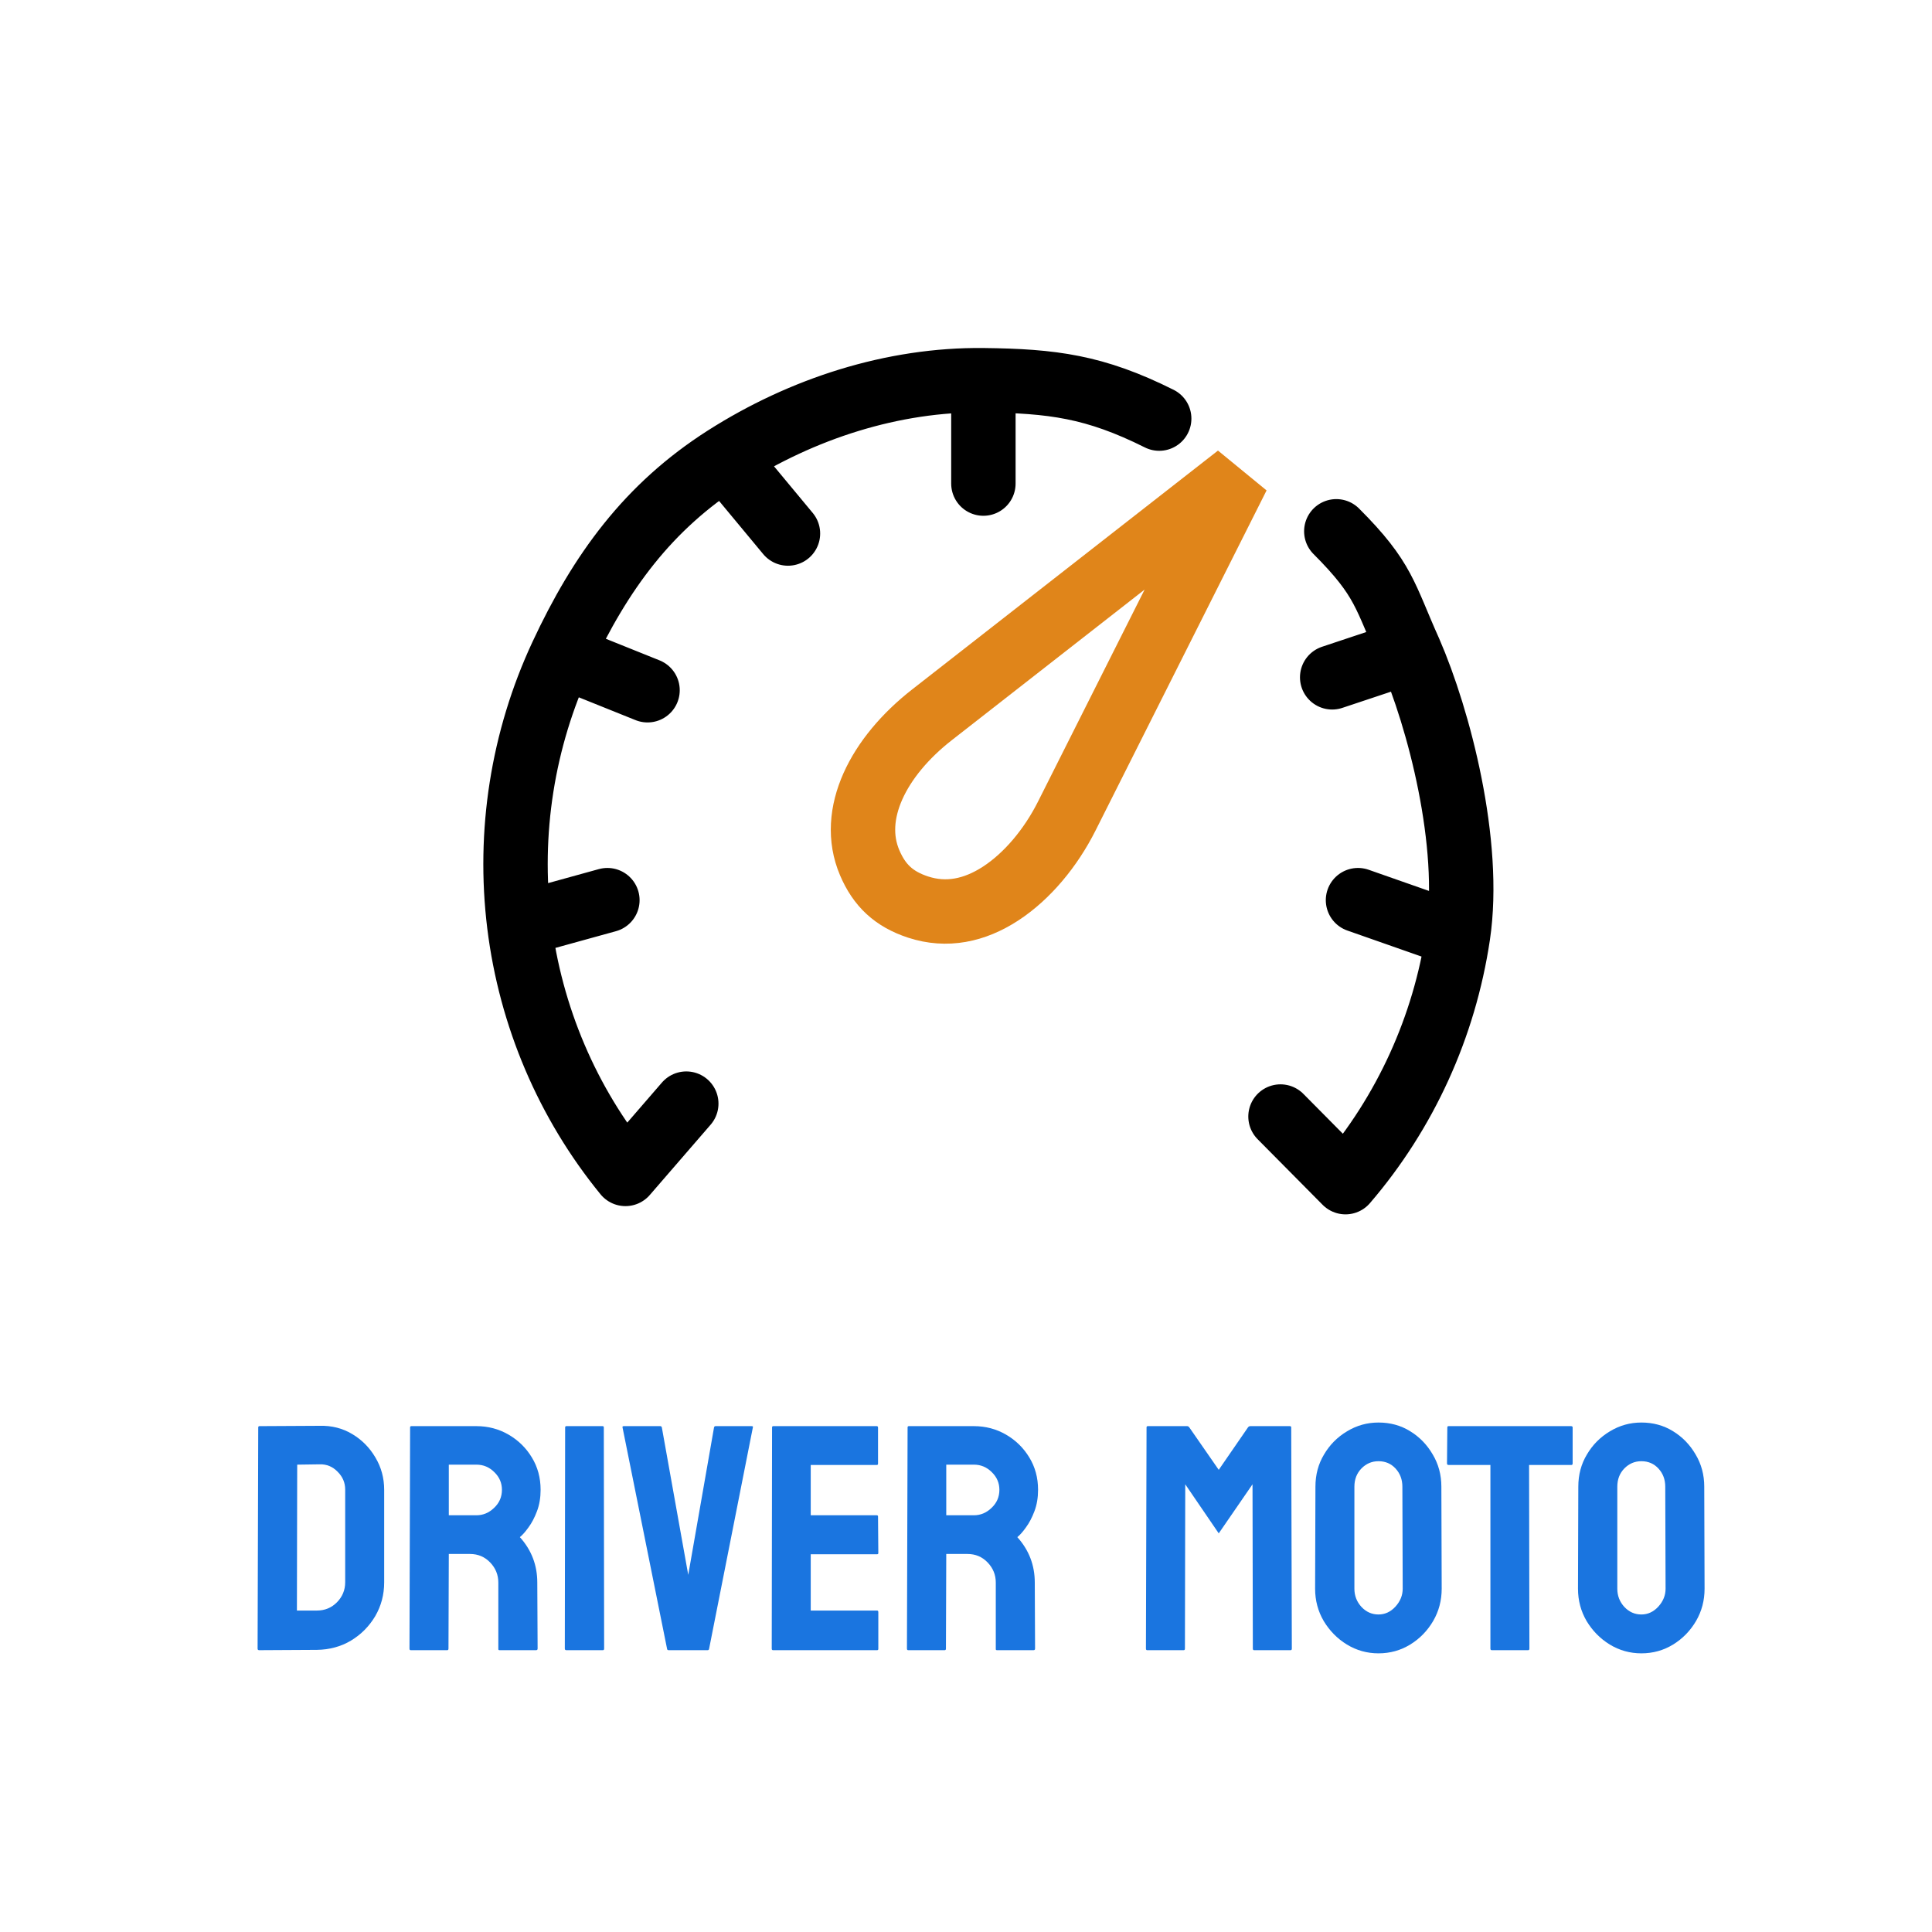 <svg width="60" height="60" viewBox="0 0 60 60" fill="none" xmlns="http://www.w3.org/2000/svg">
<path d="M45.281 29.045C44.857 31.889 43.644 34.55 41.786 36.713L39.767 34.675M45.281 29.045C45.705 26.201 44.687 22.317 43.779 20.233M45.281 29.045L42.174 27.955M43.779 20.233L41.372 21.035M43.779 20.233C43 18.5 43 18 41.5 16.5M30.54 11.808C27.726 11.776 24.906 12.691 22.517 14.215M30.54 11.808L30.54 15.018M30.54 11.808C32.68 11.833 34 12 36 13M22.517 14.215C20.128 15.739 18.65 17.764 17.44 20.363M22.517 14.215L24.471 16.569M17.44 20.363C16.23 22.961 15.774 25.858 16.125 28.711M17.44 20.363L20.11 21.436M16.125 28.711C16.477 31.563 17.622 34.251 19.424 36.457L21.313 34.274M16.125 28.711L18.863 27.955" stroke="black" stroke-width="2" stroke-linecap="round" stroke-linejoin="round"/>
<path d="M28.942 22.2L38.441 14.781L33.128 25.347C32.634 26.328 31.904 27.211 31.074 27.751C30.262 28.279 29.398 28.459 28.513 28.17C27.761 27.923 27.309 27.499 27.008 26.791C26.366 25.283 27.276 23.501 28.942 22.2Z" stroke="#E0851A" stroke-width="2"/>
<path d="M50.974 51.346C50.619 51.346 50.292 51.254 49.992 51.072C49.696 50.89 49.457 50.647 49.274 50.344C49.095 50.038 49.006 49.703 49.006 49.339L49.016 46.17C49.016 45.799 49.105 45.465 49.284 45.169C49.46 44.869 49.698 44.63 49.997 44.451C50.297 44.269 50.622 44.178 50.974 44.178C51.338 44.178 51.665 44.267 51.955 44.446C52.248 44.625 52.482 44.866 52.658 45.169C52.837 45.468 52.927 45.802 52.927 46.17L52.937 49.339C52.937 49.703 52.849 50.037 52.673 50.34C52.494 50.646 52.256 50.89 51.96 51.072C51.664 51.254 51.335 51.346 50.974 51.346ZM50.974 50.139C51.175 50.139 51.351 50.058 51.501 49.895C51.651 49.729 51.726 49.544 51.726 49.339L51.716 46.17C51.716 45.948 51.646 45.761 51.506 45.608C51.366 45.455 51.188 45.379 50.974 45.379C50.769 45.379 50.593 45.454 50.446 45.603C50.3 45.753 50.227 45.942 50.227 46.17V49.339C50.227 49.557 50.3 49.746 50.446 49.905C50.593 50.061 50.769 50.139 50.974 50.139Z" fill="#1A75E0"/>
<path d="M47.458 51.248H46.33C46.301 51.248 46.286 51.232 46.286 51.199V45.496H44.987C44.955 45.496 44.938 45.48 44.938 45.447L44.948 44.329C44.948 44.303 44.961 44.29 44.987 44.29H48.786C48.822 44.29 48.84 44.303 48.84 44.329V45.447C48.84 45.48 48.827 45.496 48.801 45.496H47.487L47.497 51.199C47.497 51.232 47.484 51.248 47.458 51.248Z" fill="#1A75E0"/>
<path d="M42.81 51.346C42.455 51.346 42.128 51.254 41.828 51.072C41.532 50.89 41.293 50.647 41.11 50.344C40.931 50.038 40.842 49.703 40.842 49.339L40.852 46.17C40.852 45.799 40.941 45.465 41.12 45.169C41.296 44.869 41.533 44.63 41.833 44.451C42.133 44.269 42.458 44.178 42.81 44.178C43.174 44.178 43.501 44.267 43.791 44.446C44.084 44.625 44.318 44.866 44.494 45.169C44.673 45.468 44.763 45.802 44.763 46.17L44.773 49.339C44.773 49.703 44.685 50.037 44.509 50.34C44.33 50.646 44.092 50.89 43.796 51.072C43.5 51.254 43.171 51.346 42.81 51.346ZM42.81 50.139C43.011 50.139 43.187 50.058 43.337 49.895C43.487 49.729 43.562 49.544 43.562 49.339L43.552 46.17C43.552 45.948 43.482 45.761 43.342 45.608C43.202 45.455 43.024 45.379 42.81 45.379C42.605 45.379 42.429 45.454 42.282 45.603C42.136 45.753 42.062 45.942 42.062 46.17V49.339C42.062 49.557 42.136 49.746 42.282 49.905C42.429 50.061 42.605 50.139 42.81 50.139Z" fill="#1A75E0"/>
<path d="M36.76 51.248H35.627C35.601 51.248 35.588 51.232 35.588 51.199L35.607 44.329C35.607 44.303 35.62 44.29 35.647 44.29H36.867C36.893 44.29 36.916 44.303 36.935 44.329L37.849 45.647L38.757 44.329C38.776 44.303 38.801 44.29 38.83 44.29H40.056C40.085 44.29 40.1 44.303 40.1 44.329L40.119 51.199C40.119 51.232 40.106 51.248 40.08 51.248H38.947C38.921 51.248 38.908 51.232 38.908 51.199L38.898 46.096L37.849 47.62L36.809 46.096L36.799 51.199C36.799 51.232 36.786 51.248 36.76 51.248Z" fill="#1A75E0"/>
<path d="M29.338 51.248H28.205C28.179 51.248 28.166 51.232 28.166 51.199L28.186 44.329C28.186 44.303 28.199 44.29 28.225 44.29H30.246C30.607 44.29 30.939 44.378 31.242 44.553C31.545 44.729 31.786 44.965 31.965 45.261C32.147 45.558 32.238 45.893 32.238 46.267C32.238 46.511 32.201 46.733 32.126 46.931C32.051 47.13 31.963 47.298 31.862 47.434C31.765 47.571 31.675 47.672 31.594 47.737C31.955 48.138 32.136 48.608 32.136 49.148L32.145 51.199C32.145 51.232 32.129 51.248 32.097 51.248H30.964C30.938 51.248 30.925 51.238 30.925 51.218V49.148C30.925 48.907 30.84 48.699 30.671 48.523C30.502 48.347 30.293 48.26 30.046 48.26H29.387L29.377 51.199C29.377 51.232 29.364 51.248 29.338 51.248ZM30.246 45.486H29.387V47.058H30.246C30.451 47.058 30.634 46.982 30.793 46.829C30.956 46.676 31.037 46.489 31.037 46.267C31.037 46.056 30.959 45.873 30.803 45.721C30.646 45.564 30.461 45.486 30.246 45.486Z" fill="#1A75E0"/>
<path d="M27.238 51.248H24.006C23.98 51.248 23.967 51.232 23.967 51.199L23.977 44.329C23.977 44.303 23.99 44.29 24.016 44.29H27.229C27.255 44.29 27.268 44.306 27.268 44.339V45.457C27.268 45.483 27.255 45.496 27.229 45.496H25.178V47.058H27.229C27.255 47.058 27.268 47.071 27.268 47.097L27.277 48.23C27.277 48.256 27.264 48.269 27.238 48.269H25.178V50.017H27.238C27.264 50.017 27.277 50.034 27.277 50.066V51.209C27.277 51.235 27.264 51.248 27.238 51.248Z" fill="#1A75E0"/>
<path d="M21.975 51.248H20.764C20.734 51.248 20.718 51.232 20.715 51.199L19.333 44.329C19.326 44.303 19.34 44.29 19.372 44.29H20.505C20.531 44.29 20.547 44.303 20.554 44.329L21.374 48.909L22.175 44.329C22.181 44.303 22.198 44.29 22.224 44.29H23.342C23.378 44.29 23.391 44.303 23.381 44.329L22.023 51.199C22.02 51.232 22.004 51.248 21.975 51.248Z" fill="#1A75E0"/>
<path d="M18.723 51.248H17.59C17.557 51.248 17.541 51.232 17.541 51.199L17.551 44.329C17.551 44.303 17.564 44.29 17.59 44.29H18.713C18.739 44.29 18.752 44.303 18.752 44.329L18.762 51.199C18.762 51.232 18.749 51.248 18.723 51.248Z" fill="#1A75E0"/>
<path d="M13.889 51.248H12.756C12.73 51.248 12.717 51.232 12.717 51.199L12.736 44.329C12.736 44.303 12.749 44.29 12.775 44.29H14.797C15.158 44.29 15.49 44.378 15.793 44.553C16.096 44.729 16.337 44.965 16.516 45.261C16.698 45.558 16.789 45.893 16.789 46.267C16.789 46.511 16.752 46.733 16.677 46.931C16.602 47.13 16.514 47.298 16.413 47.434C16.315 47.571 16.226 47.672 16.145 47.737C16.506 48.138 16.686 48.608 16.686 49.148L16.696 51.199C16.696 51.232 16.68 51.248 16.648 51.248H15.515C15.489 51.248 15.476 51.238 15.476 51.218V49.148C15.476 48.907 15.391 48.699 15.222 48.523C15.052 48.347 14.844 48.26 14.597 48.26H13.938L13.928 51.199C13.928 51.232 13.915 51.248 13.889 51.248ZM14.797 45.486H13.938V47.058H14.797C15.002 47.058 15.184 46.982 15.344 46.829C15.507 46.676 15.588 46.489 15.588 46.267C15.588 46.056 15.51 45.873 15.354 45.721C15.197 45.564 15.012 45.486 14.797 45.486Z" fill="#1A75E0"/>
<path d="M9.841 51.238L8.049 51.248C8.016 51.248 8 51.232 8 51.199L8.02 44.329C8.02 44.303 8.033 44.29 8.059 44.29L9.929 44.28C10.3 44.27 10.635 44.355 10.935 44.534C11.237 44.713 11.478 44.956 11.657 45.261C11.839 45.564 11.931 45.9 11.931 46.267V49.139C11.931 49.523 11.838 49.874 11.652 50.193C11.463 50.509 11.213 50.761 10.9 50.95C10.588 51.136 10.235 51.232 9.841 51.238ZM9.929 45.476L9.23 45.486L9.221 50.017H9.841C10.088 50.017 10.296 49.931 10.466 49.759C10.635 49.586 10.72 49.379 10.72 49.139V46.258C10.72 46.046 10.642 45.862 10.485 45.706C10.329 45.546 10.144 45.47 9.929 45.476Z" fill="#1A75E0"/>
</svg>
